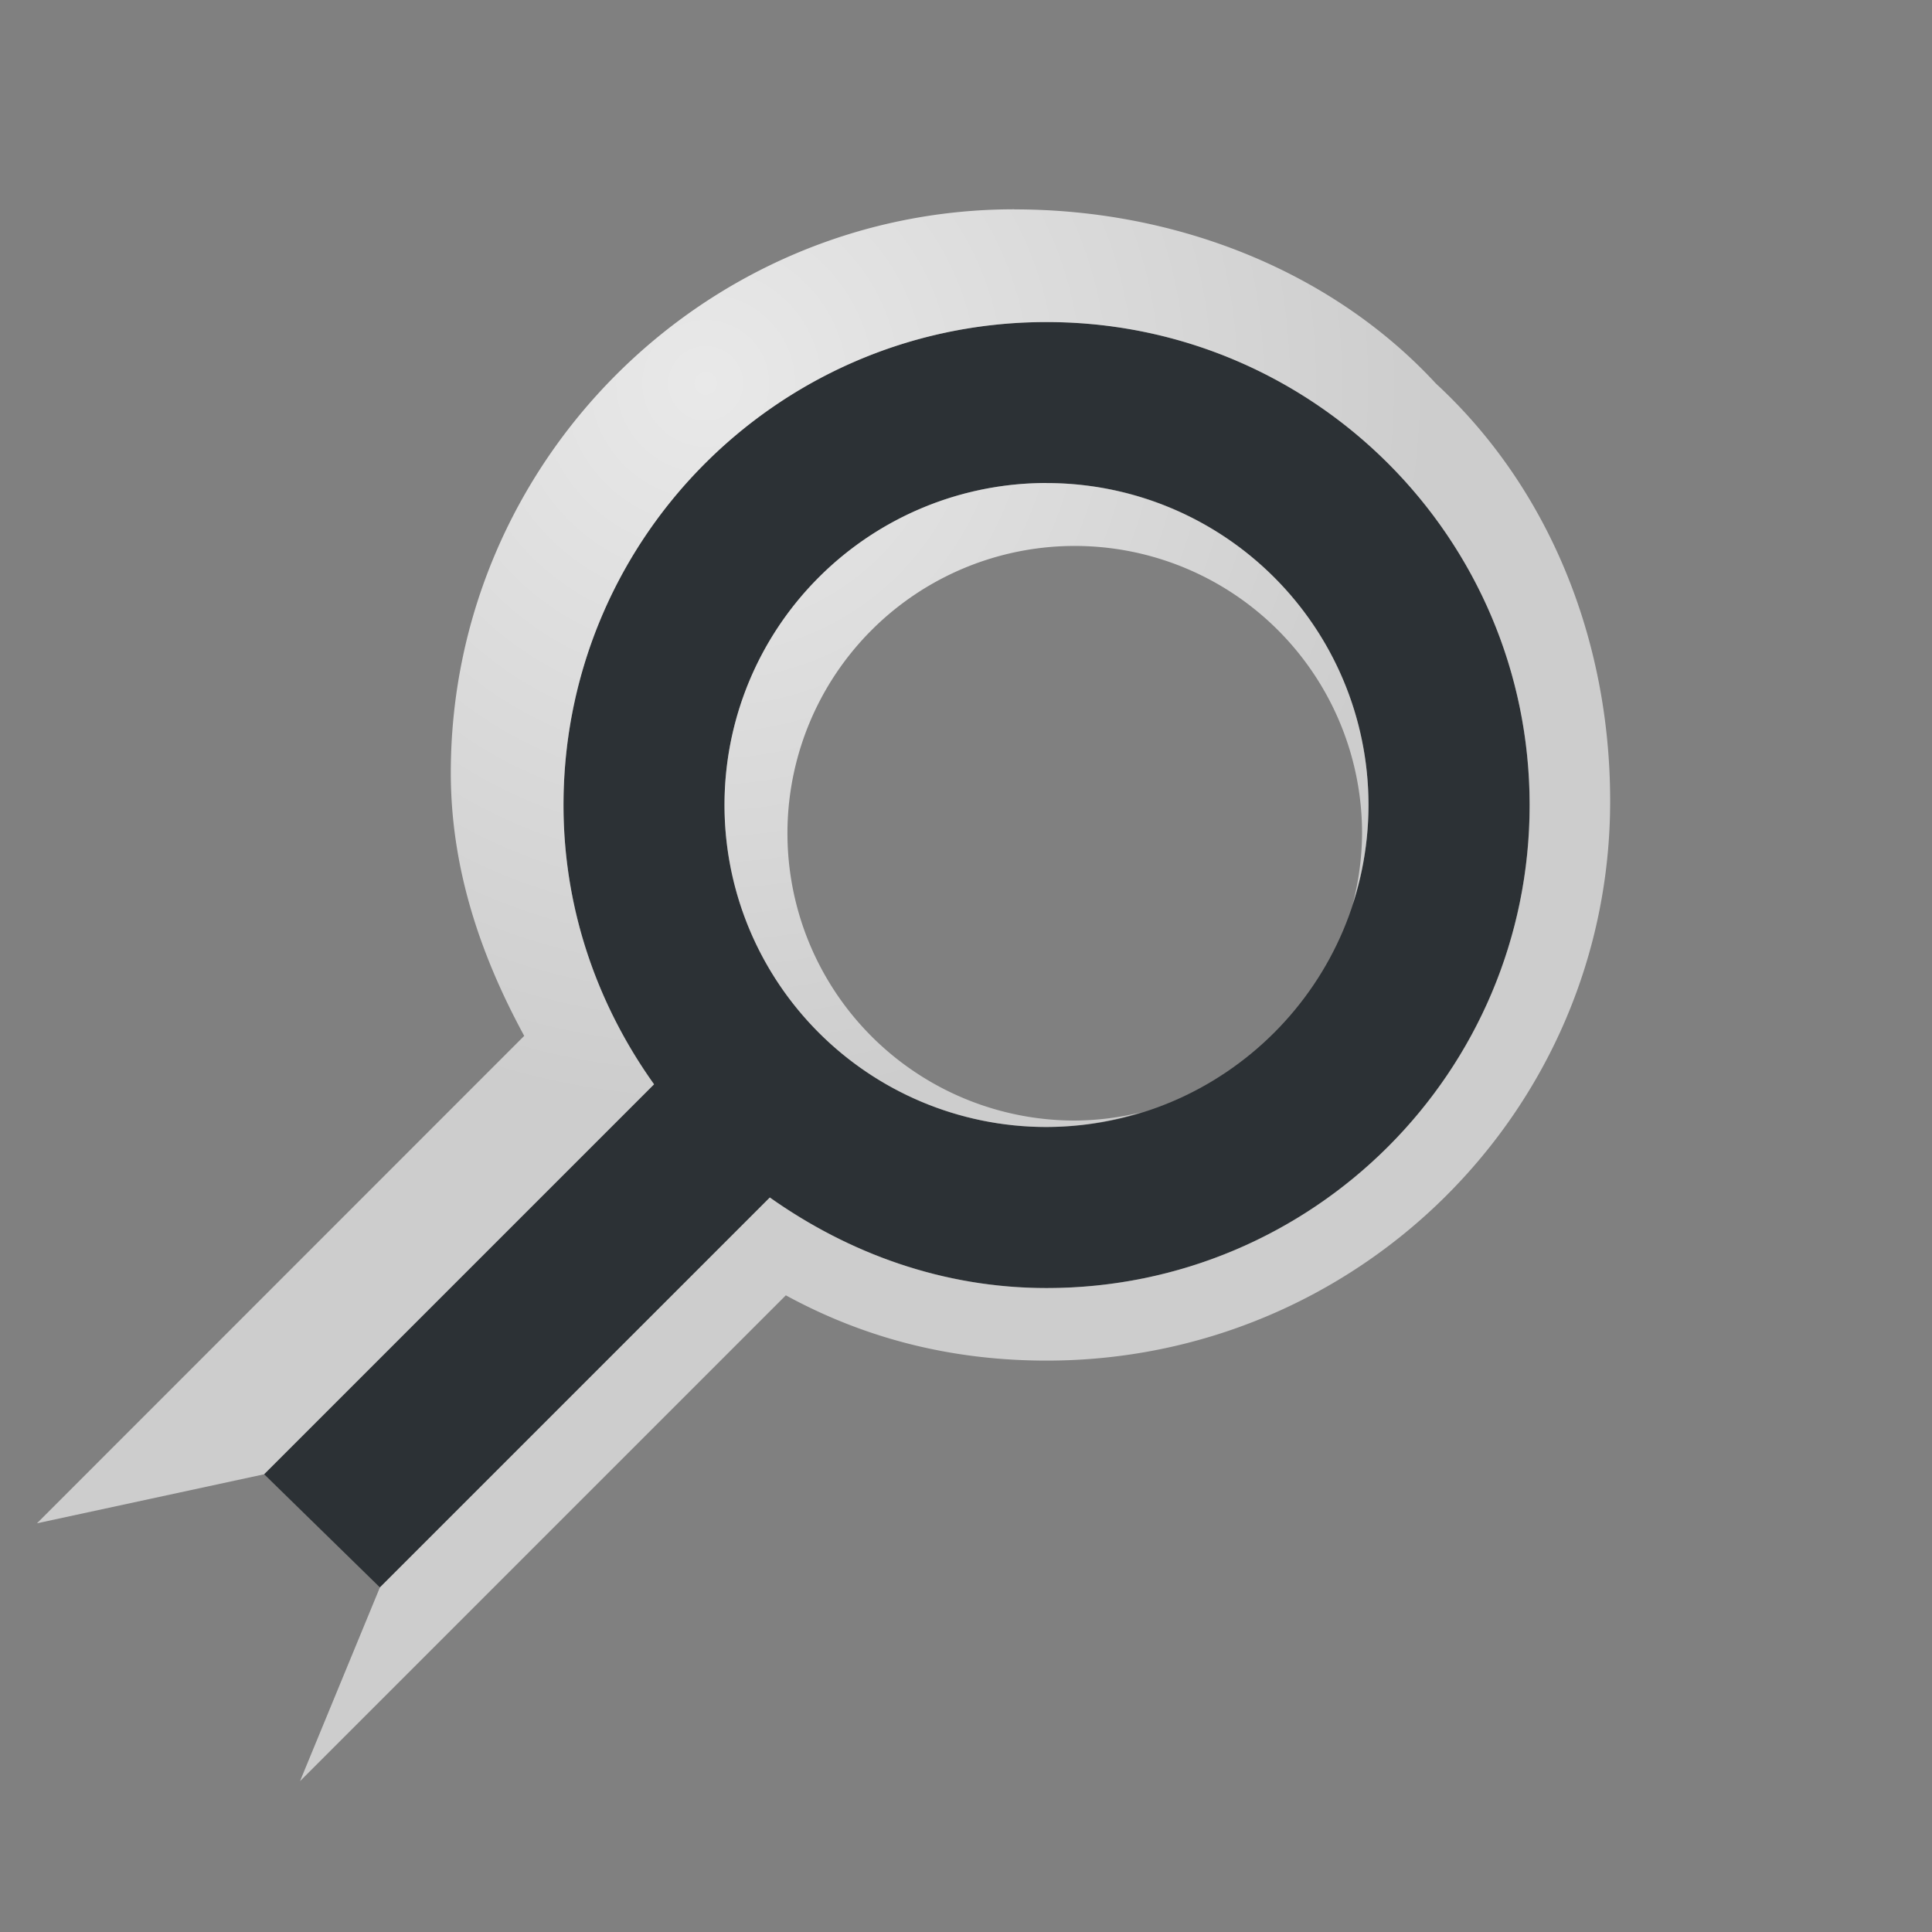<?xml version="1.0" encoding="UTF-8"?>
<!-- Created with Inkscape (http://www.inkscape.org/) -->
<svg width="24" height="24" version="1.1" xmlns="http://www.w3.org/2000/svg" xmlns:cc="http://creativecommons.org/ns#" xmlns:dc="http://purl.org/dc/elements/1.1/" xmlns:rdf="http://www.w3.org/1999/02/22-rdf-syntax-ns#" xmlns:xlink="http://www.w3.org/1999/xlink">
	<rect width="100%" height="100%" fill="#808080" stroke="none"/>
	<defs>
		<radialGradient id="a" cx="8.767" cy="4.753" r="9.071" gradientTransform="matrix(1 0 0 .999 0 .012)" gradientUnits="userSpaceOnUse">
			<stop stop-color="#ffffff" stop-opacity=".825" offset="0"/>
			<stop stop-color="#ffffff" stop-opacity=".605" offset="1"/>
		</radialGradient>
	</defs>
	<path d="m13 4c-3.314 0-6 2.686-6 6 0 1.298 0.424 2.487 1.125 3.469l-4.844 4.844 1.438 1.406 4.844-4.844c0.978 0.692 2.148 1.125 3.438 1.125 3.314 0 6-2.686 6-6s-2.686-6-6-6zm0 2c2.209 0 4 1.791 4 4s-1.791 4-4 4-4-1.791-4-4 1.791-4 4-4z" color="#000000" fill="#0c1218" fill-opacity=".72" style="paint-order:normal"/>
	<path d="m12.6 2.6c-3.854 0-7 3.146-7 7 0 1.201 0.378 2.286 0.912 3.268l-6.053 6.055 2.822-0.609 4.844-4.844c-0.701-0.982-1.125-2.171-1.125-3.469 0-3.314 2.686-6 6-6h0.002c3.314 0 6 2.686 6 6s-2.686 6-6 6c-1.29 0-2.461-0.433-3.439-1.125l-4.844 4.844-0.992 2.406 6.035-6.035c0.97 0.529 2.042 0.811 3.24 0.811 3.854 0 7-3.097 7-6.951 0-2.029-0.777-3.905-2.164-5.186-1.281-1.387-3.208-2.164-5.236-2.164h-0.002zm0.4 3.4a4 4 0 0 0-4 4 4 4 0 0 0 4 4 4 4 0 0 0 1.182-0.184 3.569 3.569 0 0 1-0.832 0.104 3.569 3.569 0 0 1-3.568-3.57 3.569 3.569 0 0 1 3.568-3.568 3.569 3.569 0 0 1 3.57 3.568 3.569 3.569 0 0 1-0.117 0.885 4 4 0 0 0 0.197-1.234 4 4 0 0 0-4-4z" fill="url(#a)" style="font-feature-settings:normal;font-variant-alternates:normal;font-variant-caps:normal;font-variant-ligatures:normal;font-variant-numeric:normal;font-variant-position:normal;isolation:auto;mix-blend-mode:normal;paint-order:normal;shape-padding:0;text-decoration-color:#000000;text-decoration-line:none;text-decoration-style:solid;text-indent:0;text-orientation:mixed;text-transform:none;white-space:normal"/>
</svg>
